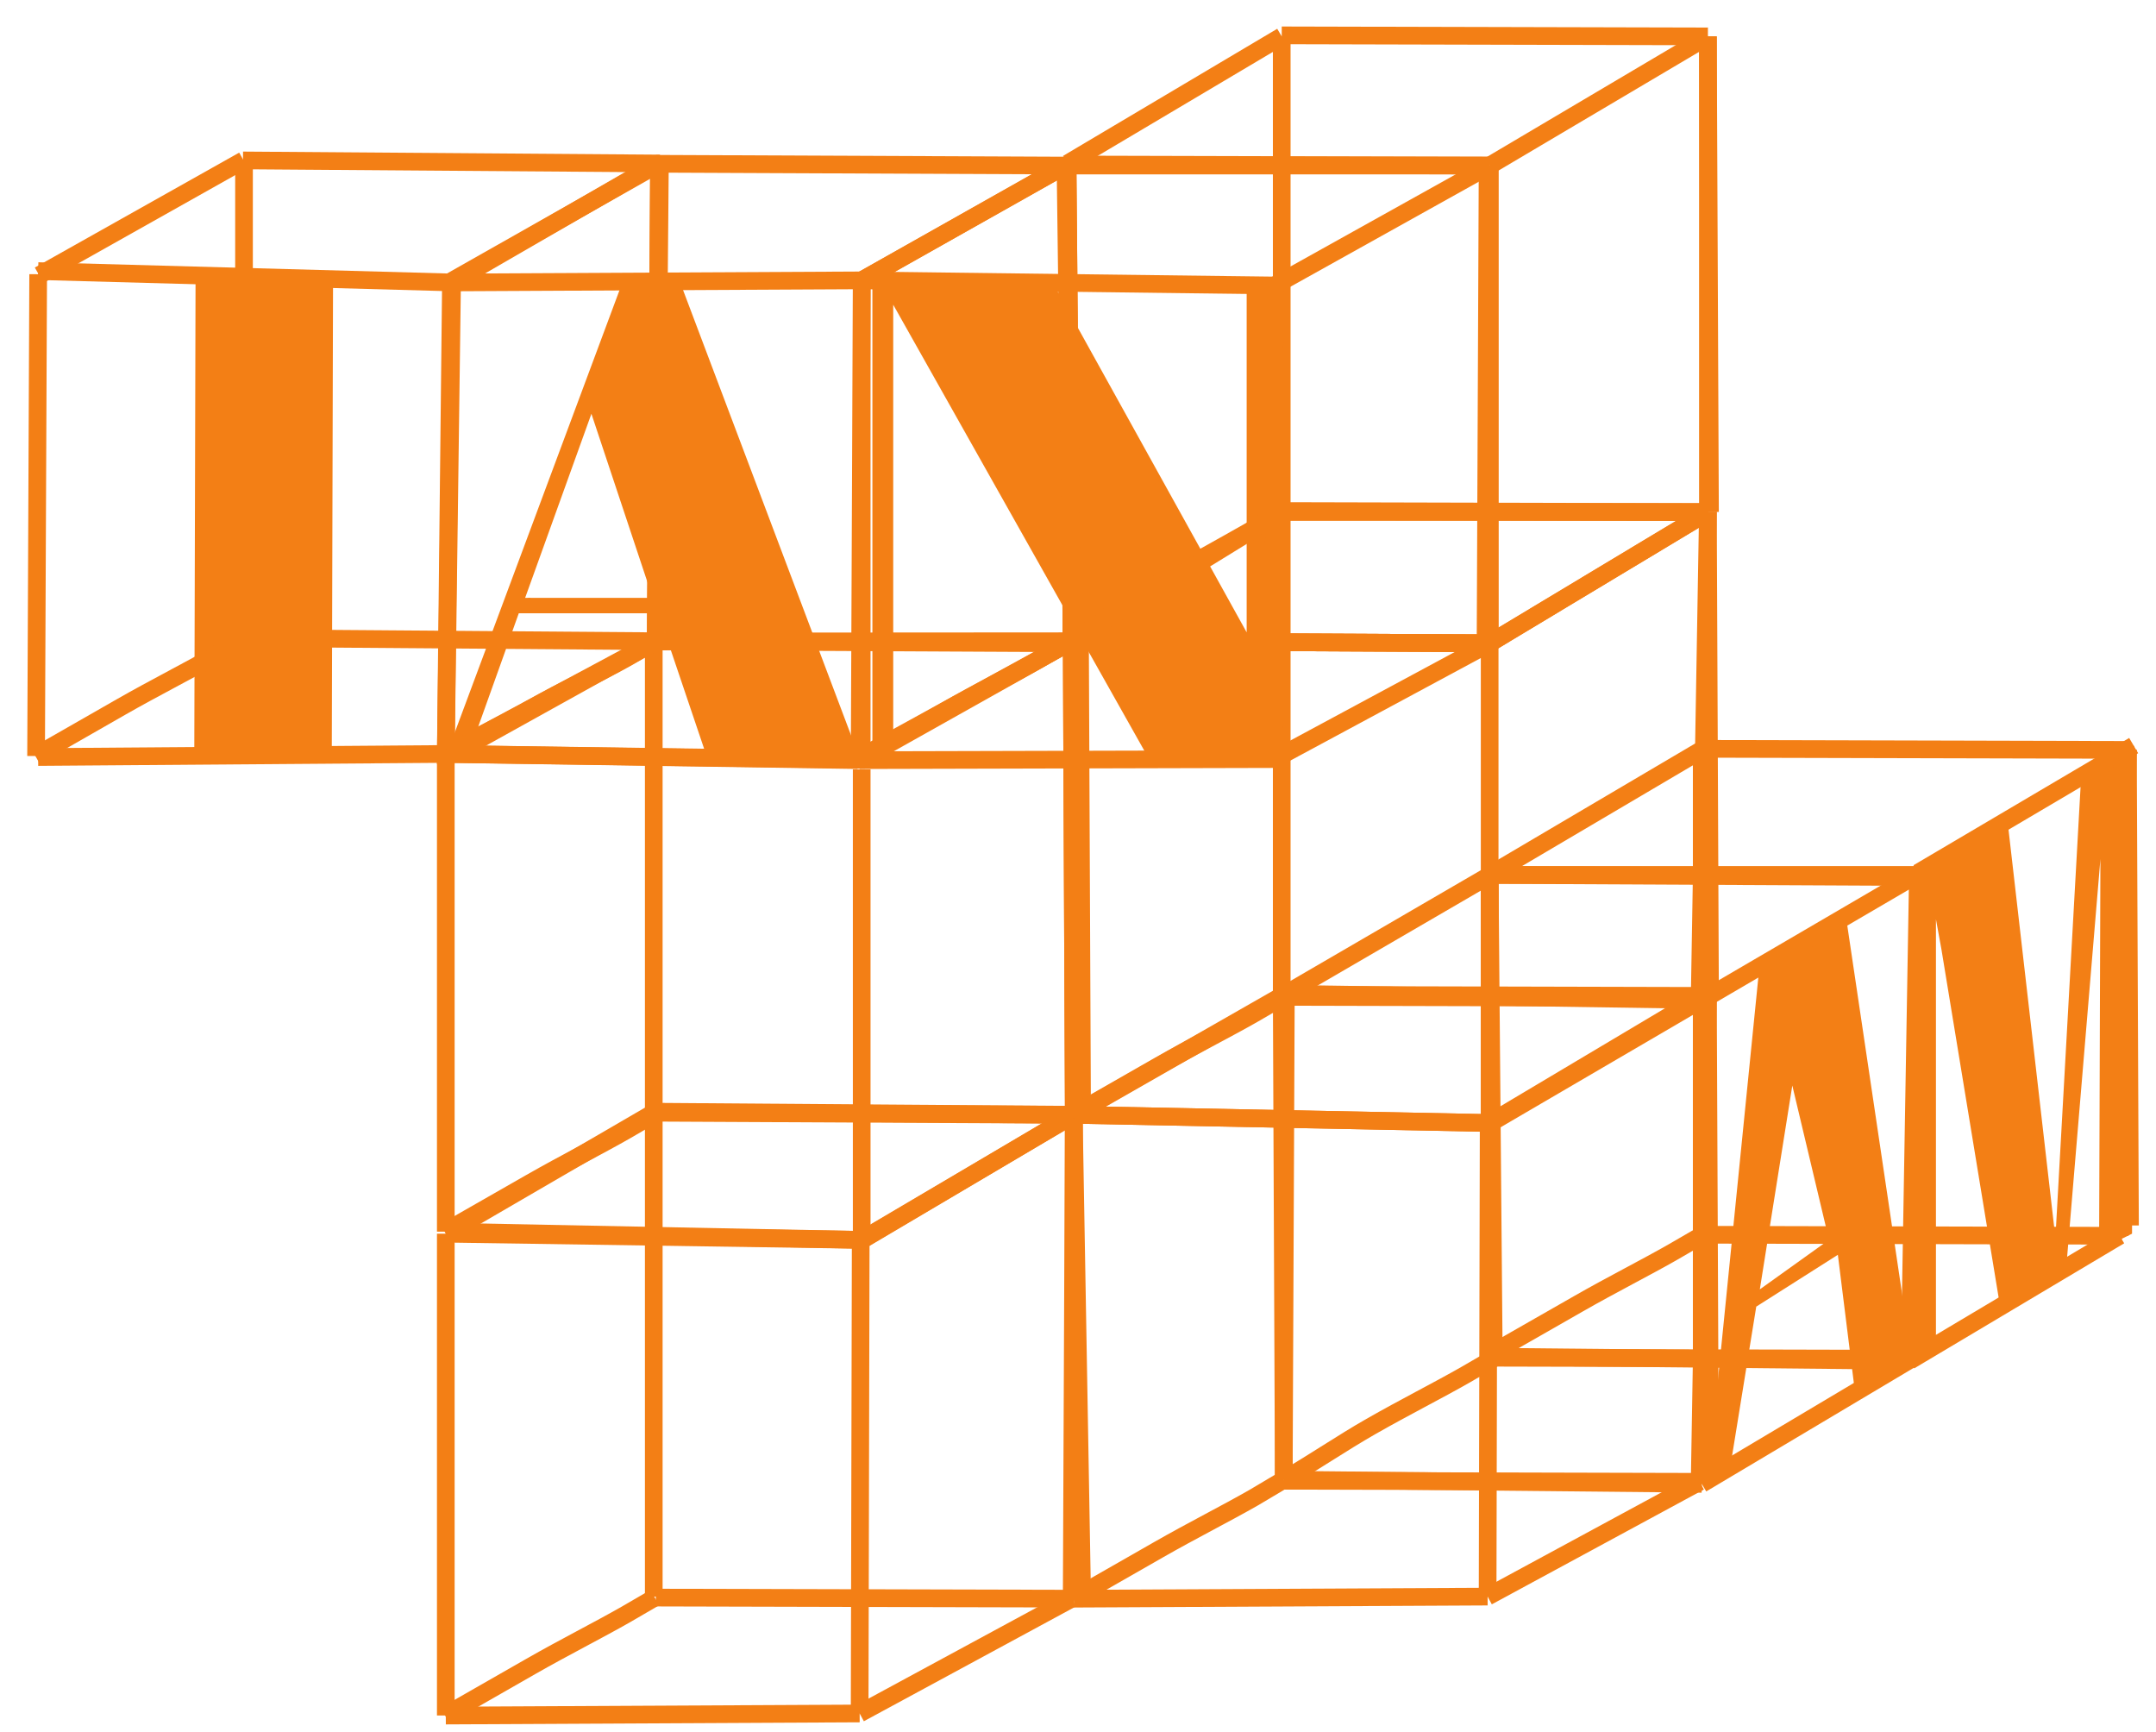 <svg width="61" height="49" viewBox="0 0 61 49" fill="none" xmlns="http://www.w3.org/2000/svg">
<path d="M48.962 41.453L49.69 36.962L51.999 35.496L52.479 39.346L54.089 38.437L52.225 25.91L49.778 27.36L48.322 41.859L48.962 41.453ZM50.71 30.708L51.748 35.073L49.791 36.474L50.71 30.708Z" fill="#F37F15"/>
<path d="M60.362 27.542L60.38 21.096L58.88 22.005L58.154 35.017L56.799 23.224L54.227 24.69V25.297V27.74L54.147 38.437L54.774 38.031V26.004L54.929 26.855L56.594 36.987L58.458 35.885L59.427 24.302L59.39 35.363L60.322 34.899L60.341 29.692L60.362 27.542Z" fill="#F37F15"/>
<path d="M13.245 21.354L14.678 17.348H18.627L20.011 21.444H24.322L19.244 7.988H17.61L12.631 21.354H13.245ZM16.733 11.705L18.466 16.912H14.858L16.733 11.705Z" fill="#F37F15"/>
<path d="M5.533 7.874L5.497 21.381L9.387 21.392L9.423 7.884L5.533 7.874Z" fill="#F37F15"/>
<path d="M24.683 21.501H25.272V8.62L32.526 21.501H35.86V8.043H35.272V17.888L29.784 7.988H24.683V21.501Z" fill="#F37F15"/>
<path d="M24.322 48.471L30.322 45.223" stroke="#F37F15" stroke-width="0.5" stroke-miterlimit="10"/>
<path d="M12.592 48.528L15.017 47.141C15.961 46.601 16.93 46.114 17.7 45.674C17.878 45.572 18.347 45.296 18.526 45.194" fill="#F37F15"/>
<path d="M12.592 48.528L15.017 47.141C15.961 46.601 16.93 46.114 17.7 45.674C17.878 45.572 18.347 45.296 18.526 45.194" stroke="#F37F15" stroke-width="0.5" stroke-miterlimit="10"/>
<path d="M24.351 35.102L30.38 31.536" stroke="#F37F15" stroke-width="0.5" stroke-miterlimit="10"/>
<path d="M12.613 34.899L18.497 31.477" stroke="#F37F15" stroke-width="0.5" stroke-miterlimit="10"/>
<path d="M12.613 34.899L24.322 35.073" stroke="#F37F15" stroke-width="0.5" stroke-miterlimit="10"/>
<path d="M30.613 44.933L30.38 31.536" stroke="#F37F15" stroke-width="0.5" stroke-miterlimit="10"/>
<path d="M24.352 35.102L24.322 48.47" stroke="#F37F15" stroke-width="0.5" stroke-miterlimit="10"/>
<path d="M30.381 31.536L30.322 45.223" stroke="#F37F15" stroke-width="0.5" stroke-miterlimit="10"/>
<path d="M12.613 34.899V48.528" stroke="#F37F15" stroke-width="0.5" stroke-miterlimit="10"/>
<path d="M24.322 48.471L12.613 48.53" stroke="#F37F15" stroke-width="0.5" stroke-miterlimit="10"/>
<path d="M18.497 45.165V31.477" stroke="#F37F15" stroke-width="0.5" stroke-miterlimit="10"/>
<path d="M30.38 45.223L18.555 45.193" stroke="#F37F15" stroke-width="0.5" stroke-miterlimit="10"/>
<path d="M30.38 31.535L18.497 31.448" stroke="#F37F15" stroke-width="0.5" stroke-miterlimit="10"/>
<path d="M14.975 17.06C14.994 17.06 15.012 17.052 15.026 17.038C15.04 17.025 15.047 17.006 15.047 16.987C15.047 16.968 15.04 16.949 15.026 16.935C15.012 16.922 14.994 16.914 14.975 16.914C14.955 16.914 14.937 16.922 14.923 16.935C14.909 16.949 14.902 16.968 14.902 16.987C14.902 17.006 14.909 17.025 14.923 17.038C14.937 17.052 14.955 17.06 14.975 17.06Z" fill="#F37F15"/>
<path d="M24.38 35.073L30.38 31.536" stroke="#F37F15" stroke-width="0.5" stroke-miterlimit="10"/>
<path d="M12.592 34.84L15.017 33.454C15.961 32.914 16.93 32.427 17.7 31.986C17.878 31.885 18.347 31.609 18.526 31.507" fill="#F37F15"/>
<path d="M12.592 34.84L15.017 33.454C15.961 32.914 16.93 32.427 17.7 31.986C17.878 31.885 18.347 31.609 18.526 31.507" stroke="#F37F15" stroke-width="0.5" stroke-miterlimit="10"/>
<path d="M24.351 21.416L30.322 18.139" stroke="#F37F15" stroke-width="0.5" stroke-miterlimit="10"/>
<path d="M12.613 21.328L18.555 18.139" stroke="#F37F15" stroke-width="0.5" stroke-miterlimit="10"/>
<path d="M12.555 21.328L24.264 21.502" stroke="#F37F15" stroke-width="0.5" stroke-miterlimit="10"/>
<path d="M30.614 31.245L30.555 17.79" stroke="#F37F15" stroke-width="0.5" stroke-miterlimit="10"/>
<path d="M24.38 21.763V35.073" stroke="#F37F15" stroke-width="0.5" stroke-miterlimit="10"/>
<path d="M30.322 18.139L30.381 31.536" stroke="#F37F15" stroke-width="0.5" stroke-miterlimit="10"/>
<path d="M12.613 21.212V34.841" stroke="#F37F15" stroke-width="0.5" stroke-miterlimit="10"/>
<path d="M24.38 35.074L12.613 34.841" stroke="#F37F15" stroke-width="0.5" stroke-miterlimit="10"/>
<path d="M18.497 31.478V18.139" stroke="#F37F15" stroke-width="0.5" stroke-miterlimit="10"/>
<path d="M30.555 31.537L18.497 31.477" stroke="#F37F15" stroke-width="0.5" stroke-miterlimit="10"/>
<path d="M30.147 18.198L18.322 18.139" stroke="#F37F15" stroke-width="0.5" stroke-miterlimit="10"/>
<path d="M42.089 45.164L48.089 41.916" stroke="#F37F15" stroke-width="0.5" stroke-miterlimit="10"/>
<path d="M30.359 45.222L32.784 43.836C33.728 43.296 34.697 42.809 35.467 42.368C35.645 42.267 36.144 41.962 36.322 41.86" fill="#F37F15"/>
<path d="M30.359 45.222L32.784 43.836C33.728 43.296 34.697 42.809 35.467 42.368C35.645 42.267 36.144 41.962 36.322 41.86" stroke="#F37F15" stroke-width="0.5" stroke-miterlimit="10"/>
<path d="M42.118 31.797L48.322 28.172" stroke="#F37F15" stroke-width="0.5" stroke-miterlimit="10"/>
<path d="M30.38 31.536L36.264 28.172" stroke="#F37F15" stroke-width="0.5" stroke-miterlimit="10"/>
<path d="M30.38 31.536L42.089 31.768" stroke="#F37F15" stroke-width="0.5" stroke-miterlimit="10"/>
<path d="M48.381 41.627L48.322 28.172" stroke="#F37F15" stroke-width="0.5" stroke-miterlimit="10"/>
<path d="M42.119 31.796L42.089 45.165" stroke="#F37F15" stroke-width="0.5" stroke-miterlimit="10"/>
<path d="M48.322 28.172L48.089 41.917" stroke="#F37F15" stroke-width="0.5" stroke-miterlimit="10"/>
<path d="M30.38 31.536V45.223" stroke="#F37F15" stroke-width="0.5" stroke-miterlimit="10"/>
<path d="M42.089 45.165L30.38 45.224" stroke="#F37F15" stroke-width="0.5" stroke-miterlimit="10"/>
<path d="M36.322 41.859L36.264 28.172" stroke="#F37F15" stroke-width="0.5" stroke-miterlimit="10"/>
<path d="M48.147 41.918L36.322 41.888" stroke="#F37F15" stroke-width="0.5" stroke-miterlimit="10"/>
<path d="M48.322 28.172L36.264 28.142" stroke="#F37F15" stroke-width="0.5" stroke-miterlimit="10"/>
<path d="M42.147 18.196L48.322 14.484" stroke="#F37F15" stroke-width="0.5" stroke-miterlimit="10"/>
<path d="M30.322 18.138C31.13 17.674 31.902 16.978 32.71 16.514C33.654 15.974 34.62 15.446 35.39 15.006C35.568 14.904 36.085 14.586 36.264 14.484" fill="#F37F15"/>
<path d="M30.322 18.138C31.13 17.674 31.902 16.978 32.71 16.514C33.654 15.974 34.62 15.446 35.39 15.006C35.568 14.904 36.085 14.586 36.264 14.484" stroke="#F37F15" stroke-width="0.5" stroke-miterlimit="10"/>
<path d="M42.147 4.683L48.322 1.029" stroke="#F37F15" stroke-width="0.5" stroke-miterlimit="10"/>
<path d="M30.205 4.625L36.264 1.029" stroke="#F37F15" stroke-width="0.5" stroke-miterlimit="10"/>
<path d="M30.205 4.683H42.147" stroke="#F37F15" stroke-width="0.5" stroke-miterlimit="10"/>
<path d="M48.381 14.484L48.322 1.029" stroke="#F37F15" stroke-width="0.5" stroke-miterlimit="10"/>
<path d="M42.147 4.683V18.196" stroke="#F37F15" stroke-width="0.5" stroke-miterlimit="10"/>
<path d="M48.322 1.029V14.484" stroke="#F37F15" stroke-width="0.5" stroke-miterlimit="10"/>
<path d="M30.147 4.741L30.322 18.138" stroke="#F37F15" stroke-width="0.5" stroke-miterlimit="10"/>
<path d="M42.147 18.198L30.322 18.139" stroke="#F37F15" stroke-width="0.5" stroke-miterlimit="10"/>
<path d="M36.264 14.716V1.029" stroke="#F37F15" stroke-width="0.5" stroke-miterlimit="10"/>
<path d="M48.264 14.484H36.264" stroke="#F37F15" stroke-width="0.5" stroke-miterlimit="10"/>
<path d="M48.322 1.03L36.264 1" stroke="#F37F15" stroke-width="0.5" stroke-miterlimit="10"/>
<path d="M32.742 13.754C32.761 13.754 32.779 13.746 32.793 13.733C32.807 13.719 32.815 13.701 32.815 13.681C32.815 13.662 32.807 13.643 32.793 13.63C32.779 13.616 32.761 13.608 32.742 13.608C32.722 13.608 32.704 13.616 32.69 13.63C32.677 13.643 32.669 13.662 32.669 13.681C32.669 13.701 32.677 13.719 32.69 13.733C32.704 13.746 32.722 13.754 32.742 13.754V13.754Z" fill="#F37F15"/>
<path d="M42.147 31.767L48.089 28.229" stroke="#F37F15" stroke-width="0.5" stroke-miterlimit="10"/>
<path d="M30.359 31.536L32.784 30.149C33.728 29.609 34.697 29.122 35.467 28.682C35.645 28.58 36.114 28.304 36.293 28.202" fill="#F37F15"/>
<path d="M30.359 31.536L32.784 30.149C33.728 29.609 34.697 29.122 35.467 28.682C35.645 28.58 36.114 28.304 36.293 28.202" stroke="#F37F15" stroke-width="0.5" stroke-miterlimit="10"/>
<path d="M42.147 18.196L48.322 14.484" stroke="#F37F15" stroke-width="0.5" stroke-miterlimit="10"/>
<path d="M30.322 18.138L36.264 14.484" stroke="#F37F15" stroke-width="0.5" stroke-miterlimit="10"/>
<path d="M30.264 18.139L42.089 18.198" stroke="#F37F15" stroke-width="0.5" stroke-miterlimit="10"/>
<path d="M48.381 27.94L48.322 14.484" stroke="#F37F15" stroke-width="0.5" stroke-miterlimit="10"/>
<path d="M42.147 18.196V31.767" stroke="#F37F15" stroke-width="0.5" stroke-miterlimit="10"/>
<path d="M48.322 14.484L48.089 28.23" stroke="#F37F15" stroke-width="0.5" stroke-miterlimit="10"/>
<path d="M30.322 18.139L30.381 31.536" stroke="#F37F15" stroke-width="0.5" stroke-miterlimit="10"/>
<path d="M42.147 31.768L30.38 31.536" stroke="#F37F15" stroke-width="0.5" stroke-miterlimit="10"/>
<path d="M36.264 28.172V14.484" stroke="#F37F15" stroke-width="0.5" stroke-miterlimit="10"/>
<path d="M48.147 28.23L36.322 28.2" stroke="#F37F15" stroke-width="0.5" stroke-miterlimit="10"/>
<path d="M48.322 14.486L36.264 14.456" stroke="#F37F15" stroke-width="0.5" stroke-miterlimit="10"/>
<path d="M48.147 41.975L54.089 38.437" stroke="#F37F15" stroke-width="0.5" stroke-miterlimit="10"/>
<path d="M36.322 41.858C37.13 41.395 37.976 40.815 38.784 40.355C39.728 39.815 40.697 39.328 41.467 38.887C41.645 38.786 42.114 38.51 42.293 38.408" fill="#F37F15"/>
<path d="M36.322 41.858C37.13 41.395 37.976 40.815 38.784 40.355C39.728 39.815 40.697 39.328 41.467 38.887C41.645 38.786 42.114 38.51 42.293 38.408" stroke="#F37F15" stroke-width="0.5" stroke-miterlimit="10"/>
<path d="M48.118 28.317L54.322 24.692" stroke="#F37F15" stroke-width="0.5" stroke-miterlimit="10"/>
<path d="M36.38 28.114L42.264 24.692" stroke="#F37F15" stroke-width="0.5" stroke-miterlimit="10"/>
<path d="M36.38 28.113L48.089 28.287" stroke="#F37F15" stroke-width="0.5" stroke-miterlimit="10"/>
<path d="M54.381 38.147L54.322 24.692" stroke="#F37F15" stroke-width="0.5" stroke-miterlimit="10"/>
<path d="M48.147 28.665V41.975" stroke="#F37F15" stroke-width="0.5" stroke-miterlimit="10"/>
<path d="M54.322 24.692L54.089 38.437" stroke="#F37F15" stroke-width="0.5" stroke-miterlimit="10"/>
<path d="M36.381 28.055L36.322 41.858" stroke="#F37F15" stroke-width="0.5" stroke-miterlimit="10"/>
<path d="M48.147 41.975L36.322 41.858" stroke="#F37F15" stroke-width="0.5" stroke-miterlimit="10"/>
<path d="M42.264 38.379L42.147 24.75" stroke="#F37F15" stroke-width="0.5" stroke-miterlimit="10"/>
<path d="M54.147 38.437L42.322 38.408" stroke="#F37F15" stroke-width="0.5" stroke-miterlimit="10"/>
<path d="M54.264 24.75H42.147" stroke="#F37F15" stroke-width="0.5" stroke-miterlimit="10"/>
<path d="M54.031 38.494L59.972 34.956" stroke="#F37F15" stroke-width="0.5" stroke-miterlimit="10"/>
<path d="M42.243 38.262L44.668 36.876C45.612 36.336 46.581 35.849 47.35 35.408C47.529 35.307 47.998 35.031 48.176 34.929" fill="#F37F15"/>
<path d="M42.243 38.262L44.668 36.876C45.612 36.336 46.581 35.849 47.35 35.408C47.529 35.307 47.998 35.031 48.176 34.929" stroke="#F37F15" stroke-width="0.5" stroke-miterlimit="10"/>
<path d="M54.264 24.692L60.368 21.091" stroke="#F37F15" stroke-width="0.5" stroke-miterlimit="10"/>
<path d="M42.147 24.75L48.147 21.212" stroke="#F37F15" stroke-width="0.5" stroke-miterlimit="10"/>
<path d="M42.147 24.75L54.147 24.809" stroke="#F37F15" stroke-width="0.5" stroke-miterlimit="10"/>
<path d="M60.264 34.667L60.205 21.212" stroke="#F37F15" stroke-width="0.5" stroke-miterlimit="10"/>
<path d="M54.264 24.75L54.031 38.495" stroke="#F37F15" stroke-width="0.5" stroke-miterlimit="10"/>
<path d="M60.205 21.212L59.972 34.957" stroke="#F37F15" stroke-width="0.5" stroke-miterlimit="10"/>
<path d="M42.147 24.692V38.495" stroke="#F37F15" stroke-width="0.5" stroke-miterlimit="10"/>
<path d="M54.03 38.496L42.263 38.379" stroke="#F37F15" stroke-width="0.5" stroke-miterlimit="10"/>
<path d="M48.147 34.899V21.212" stroke="#F37F15" stroke-width="0.5" stroke-miterlimit="10"/>
<path d="M60.031 34.958L48.205 34.929" stroke="#F37F15" stroke-width="0.5" stroke-miterlimit="10"/>
<path d="M60.205 21.213L48.147 21.183" stroke="#F37F15" stroke-width="0.5" stroke-miterlimit="10"/>
<path d="M36.06 21.473L42.147 18.196" stroke="#F37F15" stroke-width="0.5" stroke-miterlimit="10"/>
<path d="M24.301 21.502L26.726 20.115C27.67 19.575 28.639 19.088 29.408 18.648C29.587 18.546 30.056 18.27 30.235 18.168" fill="#F37F15"/>
<path d="M24.301 21.502L26.726 20.115C27.67 19.575 28.639 19.088 29.408 18.648C29.587 18.546 30.056 18.27 30.235 18.168" stroke="#F37F15" stroke-width="0.5" stroke-miterlimit="10"/>
<path d="M36.06 8.076L42.147 4.683" stroke="#F37F15" stroke-width="0.5" stroke-miterlimit="10"/>
<path d="M24.38 7.931L30.191 4.651" stroke="#F37F15" stroke-width="0.5" stroke-miterlimit="10"/>
<path d="M24.38 7.931L36.089 8.076" stroke="#F37F15" stroke-width="0.5" stroke-miterlimit="10"/>
<path d="M30.176 4.653L42.147 4.684" stroke="#F37F15" stroke-width="0.5" stroke-miterlimit="10"/>
<path d="M42.031 18.196L42.089 4.683" stroke="#F37F15" stroke-width="0.5" stroke-miterlimit="10"/>
<path d="M36.061 8.075L36.031 21.443" stroke="#F37F15" stroke-width="0.5" stroke-miterlimit="10"/>
<path d="M42.147 4.683V18.196" stroke="#F37F15" stroke-width="0.5" stroke-miterlimit="10"/>
<path d="M24.381 7.931L24.322 21.502" stroke="#F37F15" stroke-width="0.5" stroke-miterlimit="10"/>
<path d="M36.089 21.473L24.322 21.503" stroke="#F37F15" stroke-width="0.5" stroke-miterlimit="10"/>
<path d="M30.322 18.138L30.205 4.683" stroke="#F37F15" stroke-width="0.5" stroke-miterlimit="10"/>
<path d="M42.147 18.198L30.322 18.139" stroke="#F37F15" stroke-width="0.5" stroke-miterlimit="10"/>
<path d="M12.759 21.358L18.555 18.139" stroke="#F37F15" stroke-width="0.5" stroke-miterlimit="10"/>
<path d="M1 21.386L3.425 19.999C4.369 19.459 5.338 18.972 6.105 18.532C6.283 18.43 6.752 18.154 6.931 18.052" fill="#F37F15"/>
<path d="M1 21.386L3.425 19.999C4.369 19.459 5.338 18.972 6.105 18.532C6.283 18.43 6.752 18.154 6.931 18.052" stroke="#F37F15" stroke-width="0.5" stroke-miterlimit="10"/>
<path d="M12.759 7.96L18.701 4.596" stroke="#F37F15" stroke-width="0.5" stroke-miterlimit="10"/>
<path d="M1.108 7.786L6.89 4.535" stroke="#F37F15" stroke-width="0.5" stroke-miterlimit="10"/>
<path d="M1.079 7.669L12.788 7.99" stroke="#F37F15" stroke-width="0.5" stroke-miterlimit="10"/>
<path d="M6.875 4.538L18.672 4.625" stroke="#F37F15" stroke-width="0.5" stroke-miterlimit="10"/>
<path d="M18.555 18.138L18.671 4.625" stroke="#F37F15" stroke-width="0.5" stroke-miterlimit="10"/>
<path d="M12.759 7.96L12.613 21.328" stroke="#F37F15" stroke-width="0.5" stroke-miterlimit="10"/>
<path d="M18.643 4.596L18.555 18.138" stroke="#F37F15" stroke-width="0.5" stroke-miterlimit="10"/>
<path d="M1.08 7.757L1.021 21.386" stroke="#F37F15" stroke-width="0.5" stroke-miterlimit="10"/>
<path d="M12.613 21.328L1.079 21.415" stroke="#F37F15" stroke-width="0.5" stroke-miterlimit="10"/>
<path d="M6.904 18.08V4.567" stroke="#F37F15" stroke-width="0.5" stroke-miterlimit="10"/>
<path d="M18.613 18.139L6.963 18.051" stroke="#F37F15" stroke-width="0.5" stroke-miterlimit="10"/>
<path d="M24.348 21.493L30.322 18.139" stroke="#F37F15" stroke-width="0.5" stroke-miterlimit="10"/>
<path d="M12.613 21.328C13.425 20.871 14.222 20.498 15.001 20.052C15.945 19.511 16.944 19.055 17.716 18.621C17.895 18.52 18.366 18.247 18.546 18.146" fill="#F37F15"/>
<path d="M12.613 21.328C13.425 20.871 14.222 20.498 15.001 20.052C15.945 19.511 16.944 19.055 17.716 18.621C17.895 18.52 18.366 18.247 18.546 18.146" stroke="#F37F15" stroke-width="0.5" stroke-miterlimit="10"/>
<path d="M24.38 7.931L30.147 4.683" stroke="#F37F15" stroke-width="0.5" stroke-miterlimit="10"/>
<path d="M12.788 7.988L18.595 4.63" stroke="#F37F15" stroke-width="0.5" stroke-miterlimit="10"/>
<path d="M12.73 7.99L24.38 7.931" stroke="#F37F15" stroke-width="0.5" stroke-miterlimit="10"/>
<path d="M18.581 4.633L30.205 4.684" stroke="#F37F15" stroke-width="0.5" stroke-miterlimit="10"/>
<path d="M30.322 18.198L30.186 4.625" stroke="#F37F15" stroke-width="0.5" stroke-miterlimit="10"/>
<path d="M24.38 7.931V21.502" stroke="#F37F15" stroke-width="0.5" stroke-miterlimit="10"/>
<path d="M30.205 4.683L30.322 18.138" stroke="#F37F15" stroke-width="0.5" stroke-miterlimit="10"/>
<path d="M12.788 8.163L12.61 21.615" stroke="#F37F15" stroke-width="0.5" stroke-miterlimit="10"/>
<path d="M24.377 21.493L12.613 21.328" stroke="#F37F15" stroke-width="0.5" stroke-miterlimit="10"/>
<path d="M18.555 18.138L18.649 4.721" stroke="#F37F15" stroke-width="0.5" stroke-miterlimit="10"/>
<path d="M30.322 18.139L18.517 18.147" stroke="#F37F15" stroke-width="0.5" stroke-miterlimit="10"/>
</svg>
